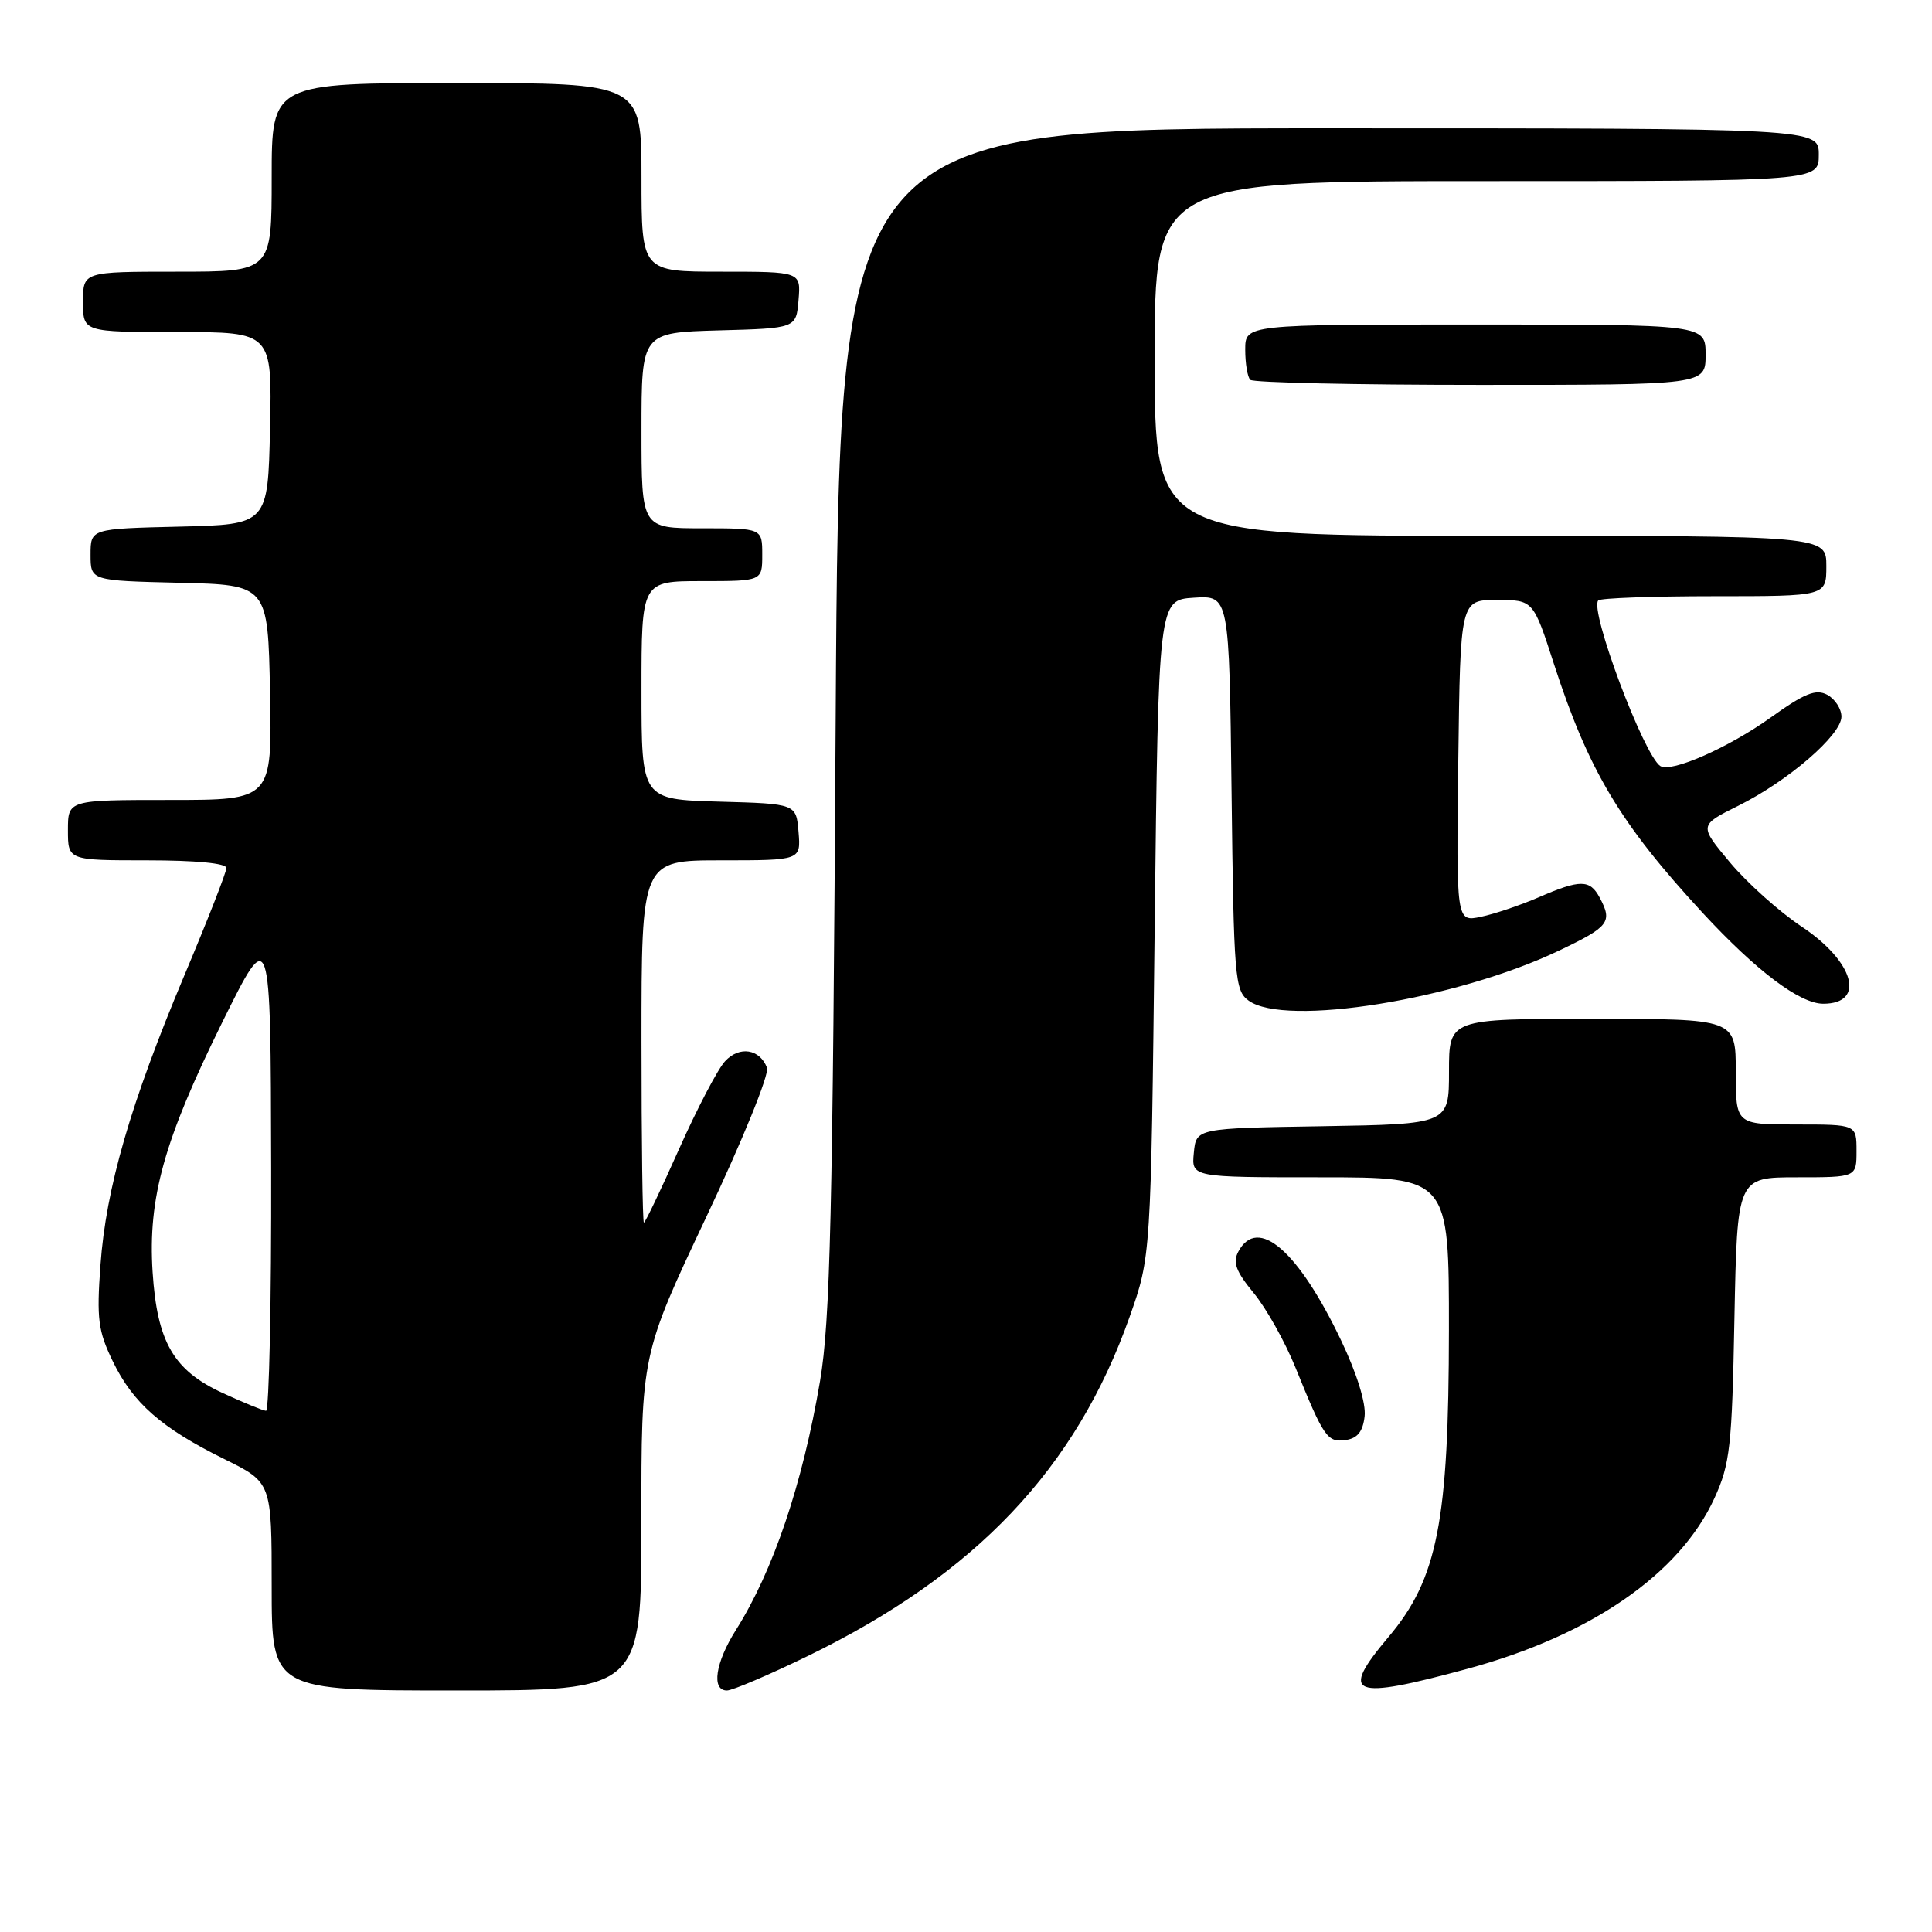 <?xml version="1.0" encoding="UTF-8" standalone="no"?>
<!DOCTYPE svg PUBLIC "-//W3C//DTD SVG 1.1//EN" "http://www.w3.org/Graphics/SVG/1.1/DTD/svg11.dtd" >
<svg xmlns="http://www.w3.org/2000/svg" xmlns:xlink="http://www.w3.org/1999/xlink" version="1.1" viewBox="0 0 256 256">
 <g >
 <path fill="currentColor"
d=" M 84.99 201.75 C 84.97 179.50 84.97 179.50 93.59 161.25 C 98.39 151.11 101.96 142.33 101.63 141.48 C 100.67 138.98 97.98 138.56 96.08 140.61 C 95.11 141.65 92.37 146.89 89.98 152.25 C 87.59 157.61 85.50 162.00 85.32 162.00 C 85.14 162.00 85.00 151.20 85.00 138.00 C 85.00 114.00 85.00 114.00 95.56 114.00 C 106.12 114.00 106.12 114.00 105.81 110.25 C 105.50 106.50 105.50 106.50 95.25 106.22 C 85.00 105.93 85.00 105.93 85.00 91.47 C 85.00 77.00 85.00 77.00 93.00 77.00 C 101.00 77.00 101.00 77.00 101.00 73.50 C 101.00 70.00 101.00 70.00 93.00 70.00 C 85.00 70.00 85.00 70.00 85.00 57.03 C 85.00 44.07 85.00 44.07 95.25 43.78 C 105.50 43.50 105.50 43.50 105.81 39.75 C 106.12 36.00 106.12 36.00 95.56 36.00 C 85.00 36.00 85.00 36.00 85.00 23.50 C 85.00 11.00 85.00 11.00 60.50 11.00 C 36.00 11.00 36.00 11.00 36.00 23.50 C 36.00 36.00 36.00 36.00 23.50 36.00 C 11.00 36.00 11.00 36.00 11.00 40.00 C 11.00 44.00 11.00 44.00 23.53 44.00 C 36.06 44.00 36.06 44.00 35.78 56.75 C 35.50 69.50 35.50 69.50 23.75 69.78 C 12.00 70.06 12.00 70.06 12.00 73.50 C 12.00 76.94 12.00 76.94 23.75 77.22 C 35.50 77.50 35.50 77.50 35.78 91.75 C 36.05 106.00 36.05 106.00 22.53 106.00 C 9.00 106.00 9.00 106.00 9.00 110.00 C 9.00 114.00 9.00 114.00 19.50 114.00 C 25.92 114.00 30.00 114.39 30.00 115.01 C 30.00 115.57 27.49 121.98 24.42 129.26 C 17.30 146.19 14.04 157.42 13.31 167.64 C 12.79 174.75 13.00 176.37 14.94 180.37 C 17.62 185.92 21.40 189.23 29.71 193.33 C 36.00 196.43 36.00 196.43 36.00 210.21 C 36.00 224.00 36.00 224.00 60.50 224.00 C 85.00 224.00 85.00 224.00 84.99 201.75 Z  M 107.06 219.42 C 129.30 208.59 142.57 194.60 149.68 174.49 C 152.50 166.50 152.50 166.50 153.00 123.00 C 153.50 79.50 153.50 79.50 158.19 79.20 C 162.88 78.90 162.88 78.90 163.19 105.03 C 163.48 129.55 163.62 131.25 165.44 132.58 C 170.27 136.11 192.96 132.46 206.58 125.96 C 213.23 122.79 213.70 122.18 211.96 118.93 C 210.67 116.52 209.38 116.51 203.88 118.90 C 201.47 119.94 198.03 121.11 196.23 121.48 C 192.96 122.17 192.96 122.17 193.23 100.83 C 193.50 79.50 193.50 79.50 198.33 79.50 C 203.16 79.50 203.16 79.50 205.91 88.00 C 210.49 102.11 214.67 109.12 225.59 120.94 C 232.71 128.64 238.49 133.00 241.59 133.00 C 247.27 133.00 245.70 127.41 238.71 122.77 C 235.78 120.82 231.52 117.01 229.25 114.30 C 225.12 109.36 225.12 109.36 230.31 106.78 C 236.94 103.49 244.00 97.39 244.00 94.96 C 244.00 93.92 243.15 92.62 242.12 92.06 C 240.61 91.26 239.14 91.85 234.65 95.06 C 229.05 99.07 221.47 102.41 220.01 101.51 C 217.84 100.16 210.56 80.77 211.78 79.56 C 212.08 79.25 219.01 79.00 227.17 79.00 C 242.00 79.00 242.00 79.00 242.00 75.00 C 242.00 71.00 242.00 71.00 197.50 71.00 C 153.00 71.00 153.00 71.00 153.00 47.50 C 153.00 24.00 153.00 24.00 197.00 24.00 C 241.00 24.00 241.00 24.00 241.00 20.50 C 241.00 17.00 241.00 17.00 176.10 17.00 C 111.20 17.00 111.20 17.00 110.73 95.25 C 110.34 161.11 110.01 175.00 108.66 183.00 C 106.34 196.65 102.45 208.16 97.52 215.97 C 94.78 220.31 94.23 224.00 96.32 224.00 C 97.05 224.00 101.88 221.94 107.06 219.42 Z  M 194.50 221.11 C 210.84 216.67 222.59 208.54 227.18 198.50 C 229.24 193.98 229.50 191.71 229.82 174.75 C 230.19 156.00 230.19 156.00 238.09 156.00 C 246.00 156.00 246.00 156.00 246.00 152.50 C 246.00 149.00 246.00 149.00 238.00 149.00 C 230.00 149.00 230.00 149.00 230.00 142.00 C 230.00 135.00 230.00 135.00 211.00 135.00 C 192.00 135.00 192.00 135.00 192.00 141.98 C 192.00 148.95 192.00 148.95 175.25 149.23 C 158.50 149.50 158.50 149.50 158.19 152.75 C 157.87 156.00 157.87 156.00 174.94 156.00 C 192.00 156.00 192.00 156.00 191.99 176.25 C 191.97 201.60 190.48 209.20 184.00 216.89 C 177.42 224.69 179.01 225.32 194.50 221.11 Z  M 180.82 187.67 C 181.02 185.96 179.80 182.01 177.73 177.67 C 172.05 165.74 166.65 161.05 164.09 165.84 C 163.32 167.27 163.76 168.46 166.12 171.33 C 167.78 173.34 170.28 177.80 171.67 181.24 C 175.42 190.49 175.88 191.16 178.32 190.81 C 179.87 190.59 180.59 189.69 180.82 187.67 Z  M 226.00 47.00 C 226.00 43.00 226.00 43.00 195.50 43.00 C 165.00 43.00 165.00 43.00 165.00 46.33 C 165.00 48.17 165.30 49.97 165.67 50.33 C 166.03 50.70 179.76 51.00 196.17 51.00 C 226.00 51.00 226.00 51.00 226.00 47.00 Z  M 29.50 184.58 C 23.00 181.59 20.82 177.83 20.22 168.55 C 19.59 158.75 21.73 151.09 29.43 135.50 C 35.86 122.50 35.86 122.50 35.93 154.75 C 35.97 172.49 35.66 186.97 35.25 186.94 C 34.84 186.91 32.25 185.85 29.50 184.58 Z "/>
</g>
</svg>